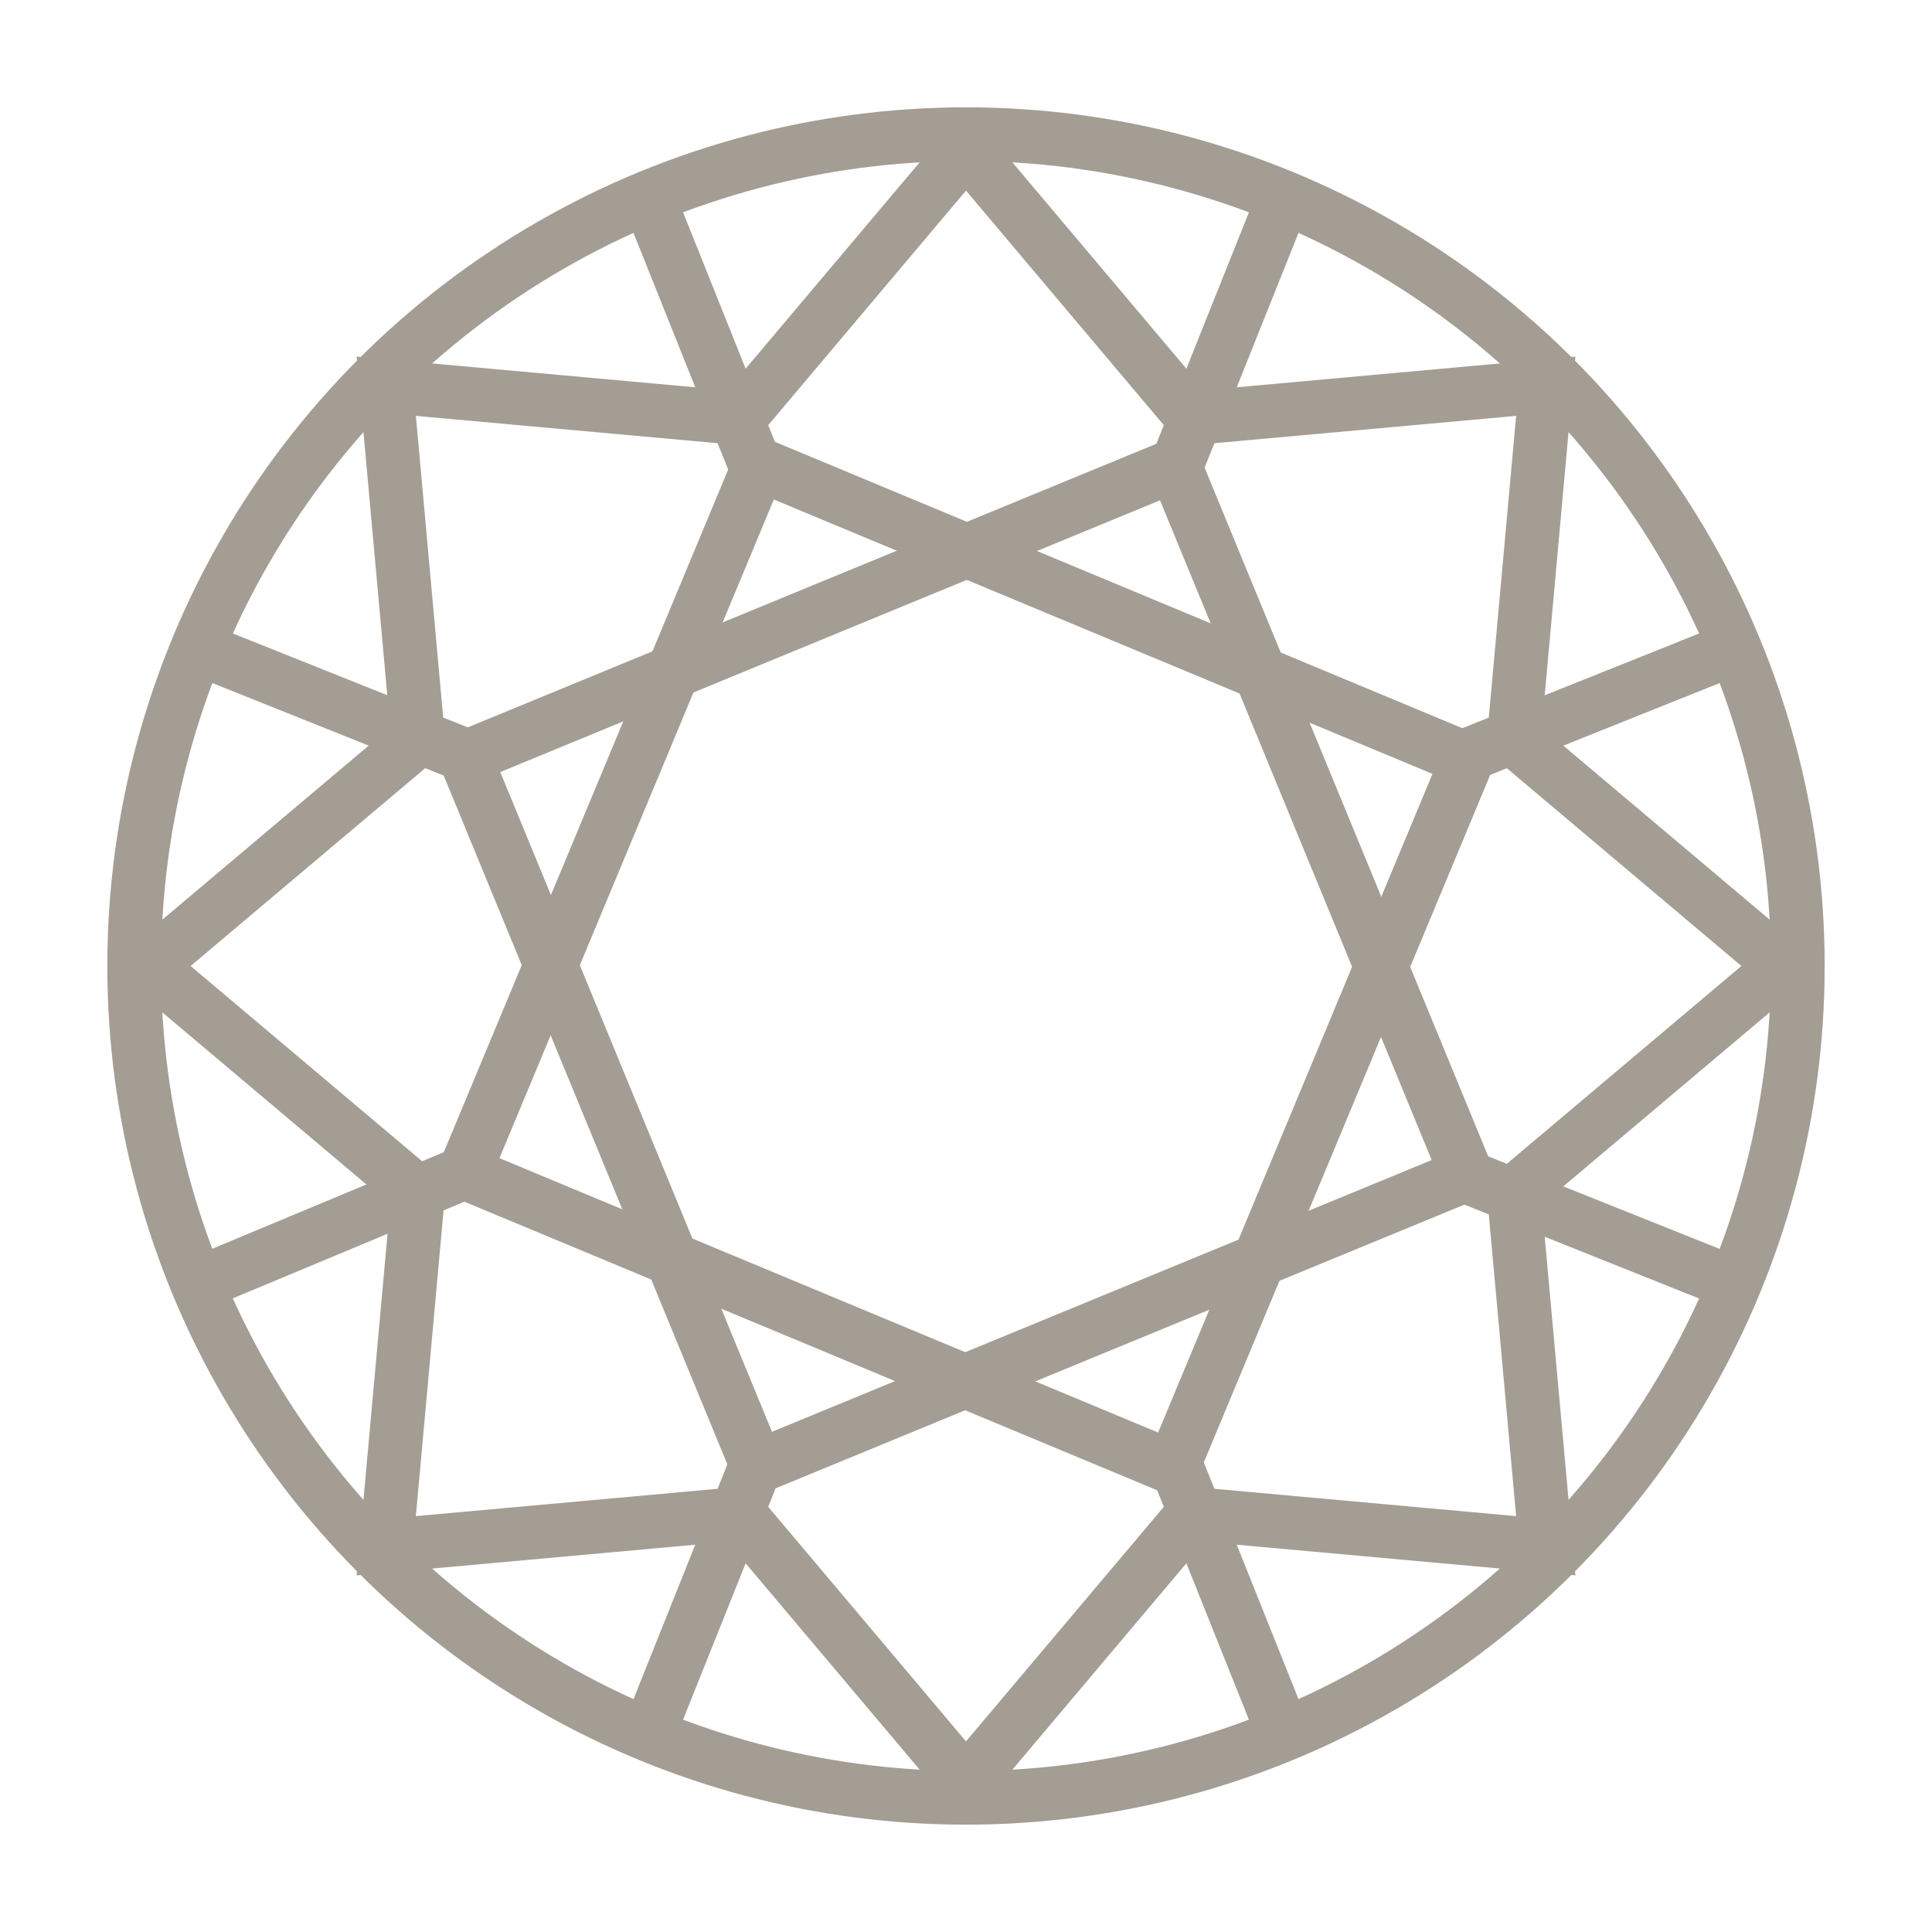 <svg width="36" height="36" viewBox="0 0 36 36" fill="none" xmlns="http://www.w3.org/2000/svg"><circle cx="18" cy="18" r="15.5" stroke="#A39D94"/><path stroke="#A39D94" d="M14.15 8.654l13.196 5.497-5.497 13.196L8.653 21.85z"/><path stroke="#A39D94" d="M27.33 21.888l-13.217 5.444-5.444-13.218L21.887 8.67z"/><path d="M18 2.776l4.062 4.817.168.2.26-.024 6.313-.572-.572 6.314-.024.26.2.167L33.224 18l-4.817 4.062-.2.168.024.26.572 6.313-6.314-.572-.26-.024-.167.2L18 33.224l-4.062-4.817-.168-.2-.26.024-6.313.572.572-6.314.024-.26-.2-.167L2.776 18l4.817-4.062.2-.168-.024-.26-.572-6.313 6.314.572.26.024.167-.2L18 2.776zM8.846 21.77L4 23.792m4.828-9.655L4 12.207m10.138-3.38L12.207 4m9.655 4.828L23.793 4m3.38 10.138L32 12.207m-4.828 9.655L32 23.793m-10.138 3.38L23.793 32m-9.655-4.828L12.207 32" stroke="#A39D94"/></svg>